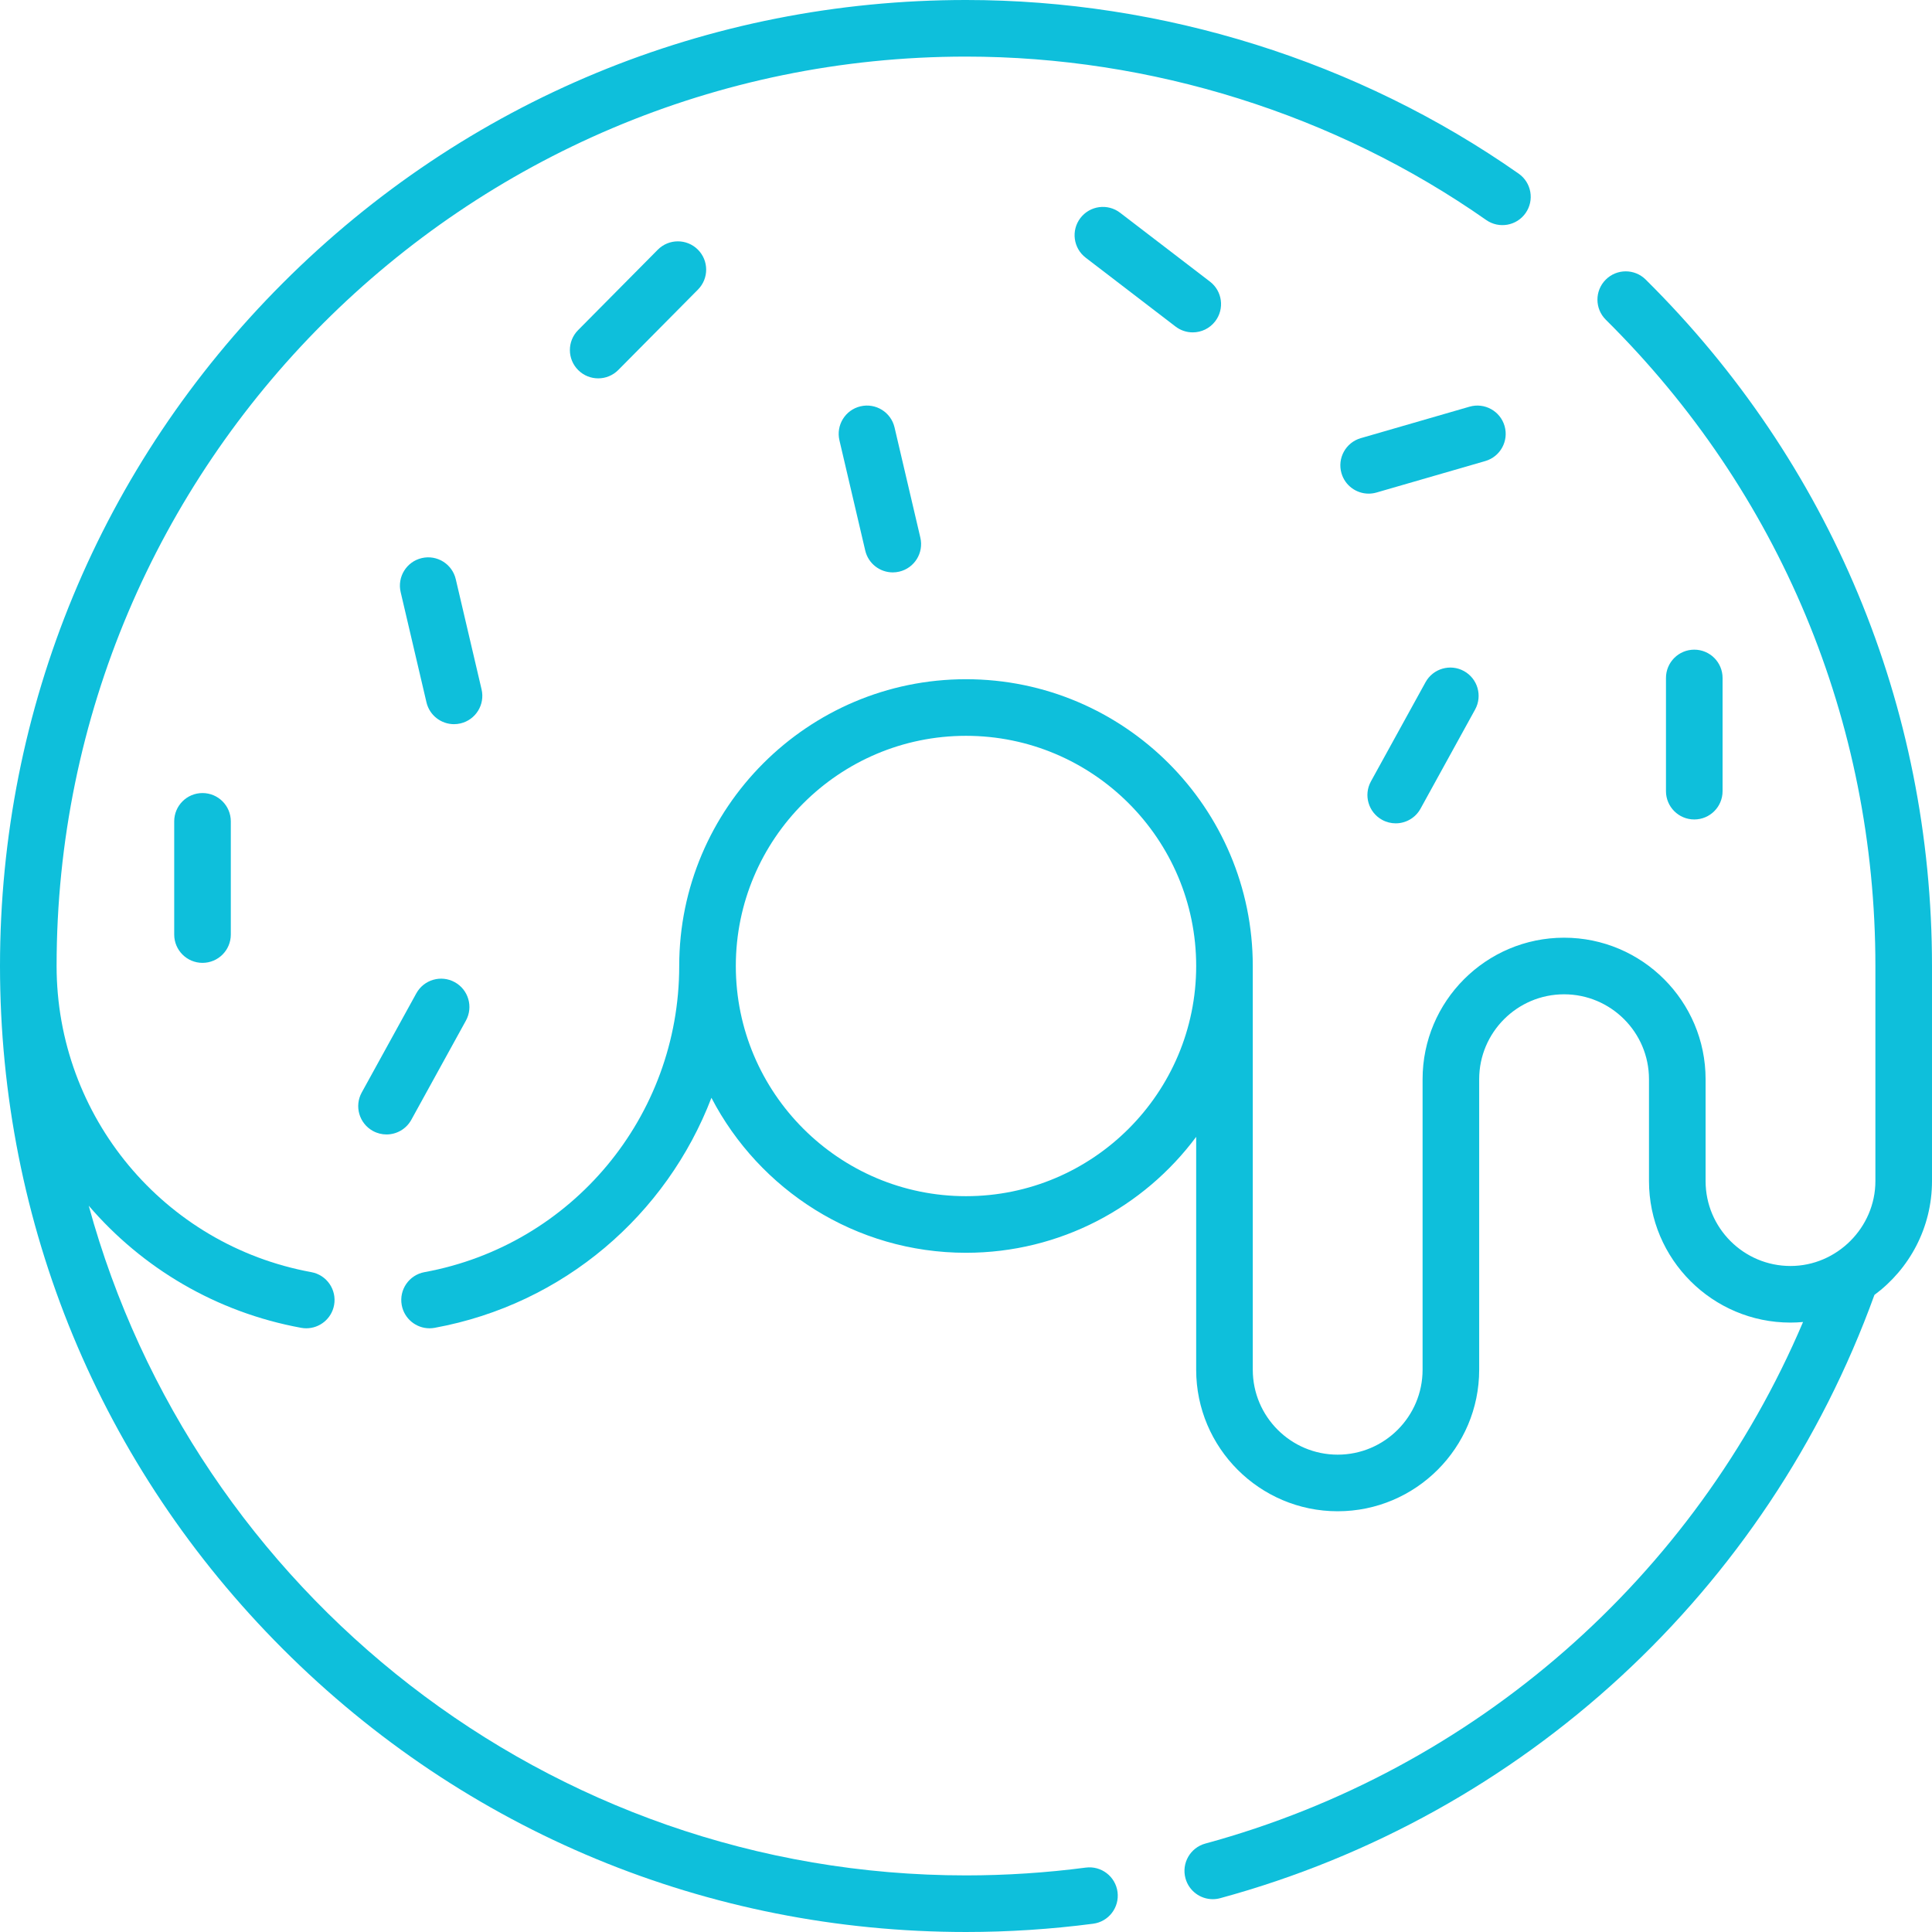 <svg fill="#0ebfdb" id="Capa_1" enable-background="new 0 0 512 512" height="512" viewBox="0 0 512 512" width="512" xmlns="http://www.w3.org/2000/svg"><g><g><path d="m436.117 74.081c-2.943-2.914-7.691-2.892-10.606.052-2.915 2.943-2.892 7.692.052 10.606 46.067 45.622 71.437 106.444 71.437 171.261v57c0 12.3-10.194 22.5-22.5 22.5-12.407 0-22.5-10.093-22.5-22.5v-27c0-20.678-16.822-37.5-37.5-37.5s-37.5 16.822-37.5 37.5v77c0 12.407-10.093 22.5-22.5 22.5s-22.5-10.093-22.5-22.5v-107c0-41.907-34.093-76-76-76s-76 34.093-76 76c0 39.852-28.392 73.973-67.51 81.132-4.075.746-6.773 4.653-6.027 8.728.662 3.618 3.817 6.151 7.369 6.151.448 0 .902-.041 1.359-.124 34.216-6.262 61.472-29.975 73.346-60.958 12.67 24.374 38.145 41.071 67.463 41.071 24.955 0 47.136-12.093 61-30.723v61.723c0 20.678 16.822 37.5 37.5 37.5s37.5-16.822 37.5-37.5v-77c0-12.407 10.093-22.5 22.5-22.5s22.5 10.093 22.5 22.5v27c0 20.678 16.822 37.5 37.5 37.5 1.122 0 2.229-.059 3.326-.156-28.763 67.663-86.975 118.784-158.396 138.219-3.997 1.087-6.355 5.209-5.268 9.206.908 3.337 3.932 5.533 7.232 5.533.652 0 1.314-.086 1.974-.265 80.393-21.875 145.018-81.549 173.374-159.868 9.248-6.837 15.258-17.813 15.258-30.169v-57c0-68.852-26.949-133.458-75.883-181.919zm-180.117 242.919c-33.636 0-61-27.364-61-61s27.364-61 61-61 61 27.364 61 61-27.364 61-61 61z"/><path d="m287.748 494.933c-10.492 1.372-21.173 2.067-31.748 2.067-110.907 0-204.54-75.311-232.486-177.475 14.108 16.448 33.678 28.223 56.296 32.362.457.083.911.124 1.359.124 3.551 0 6.707-2.533 7.369-6.151.746-4.074-1.953-7.982-6.027-8.728-39.119-7.159-67.511-41.28-67.511-81.132 0-132.888 108.112-241 241-241 48.956 0 97.75 15.19 137.855 43.302 3.392 2.377 8.067 1.556 10.446-1.837 2.377-3.392 1.555-8.069-1.837-10.446-42.611-29.868-94.448-46.019-146.464-46.019-68.379 0-132.666 26.629-181.019 74.981-48.352 48.353-74.981 112.64-74.981 181.019s26.629 132.666 74.981 181.019c48.353 48.352 112.64 74.981 181.019 74.981 11.223 0 22.558-.738 33.692-2.193 4.107-.537 7.001-4.301 6.465-8.409-.537-4.107-4.301-6.998-8.409-6.465z"/></g><g><g><path d="m53.667 255.167c-4.142 0-7.5-3.358-7.5-7.5v-30c0-4.142 3.358-7.5 7.5-7.5s7.5 3.358 7.5 7.5v30c0 4.142-3.358 7.5-7.5 7.5z"/></g><g><path d="m449 217.167c-4.142 0-7.5-3.358-7.5-7.5v-30c0-4.142 3.358-7.5 7.5-7.5s7.5 3.358 7.5 7.5v30c0 4.142-3.358 7.5-7.5 7.5z"/></g><g><path d="m120.313 191.913c-3.405 0-6.486-2.333-7.296-5.792l-6.839-29.21c-.944-4.033 1.56-8.068 5.593-9.013 4.036-.942 8.068 1.56 9.012 5.593l6.84 29.21c.944 4.033-1.56 8.068-5.593 9.013-.575.135-1.151.199-1.717.199z"/></g><g><path d="m236.593 151.691c-3.405 0-6.486-2.333-7.296-5.792l-6.839-29.21c-.944-4.033 1.56-8.068 5.593-9.013 4.035-.942 8.068 1.56 9.012 5.593l6.84 29.21c.944 4.033-1.56 8.068-5.593 9.013-.576.135-1.151.199-1.717.199z"/></g><g><path d="m362.703 130.82c-3.254 0-6.251-2.134-7.201-5.417-1.151-3.979 1.141-8.138 5.12-9.289l28.818-8.338c3.978-1.148 8.137 1.141 9.289 5.12 1.151 3.979-1.141 8.138-5.12 9.289l-28.818 8.338c-.696.201-1.398.297-2.088.297z"/></g><g><path d="m102.426 300.642c-1.223 0-2.463-.3-3.61-.931-3.629-1.998-4.951-6.559-2.954-10.187l14.467-26.281c1.998-3.629 6.557-4.953 10.187-2.954 3.629 1.998 4.951 6.559 2.954 10.187l-14.467 26.281c-1.366 2.482-3.931 3.885-6.577 3.885z"/></g><g><path d="m369.875 218.194c-1.223 0-2.463-.3-3.61-.931-3.629-1.998-4.951-6.559-2.954-10.187l14.467-26.281c1.999-3.629 6.56-4.951 10.187-2.954 3.629 1.998 4.951 6.559 2.954 10.187l-14.467 26.281c-1.366 2.482-3.931 3.885-6.577 3.885z"/></g><g><path d="m158.526 100.269c-1.908 0-3.816-.723-5.279-2.172-2.942-2.916-2.964-7.665-.048-10.607l21.116-21.31c2.916-2.941 7.664-2.964 10.607-.048 2.942 2.916 2.964 7.665.048 10.607l-21.116 21.31c-1.467 1.478-3.397 2.22-5.328 2.22z"/></g><g><path d="m316.085 88.083c-1.592 0-3.196-.504-4.557-1.547l-23.812-18.249c-3.288-2.52-3.911-7.228-1.391-10.515 2.521-3.288 7.228-3.91 10.515-1.391l23.812 18.248c3.288 2.52 3.911 7.228 1.391 10.515-1.476 1.928-3.704 2.939-5.958 2.939z"/></g></g></g></svg>